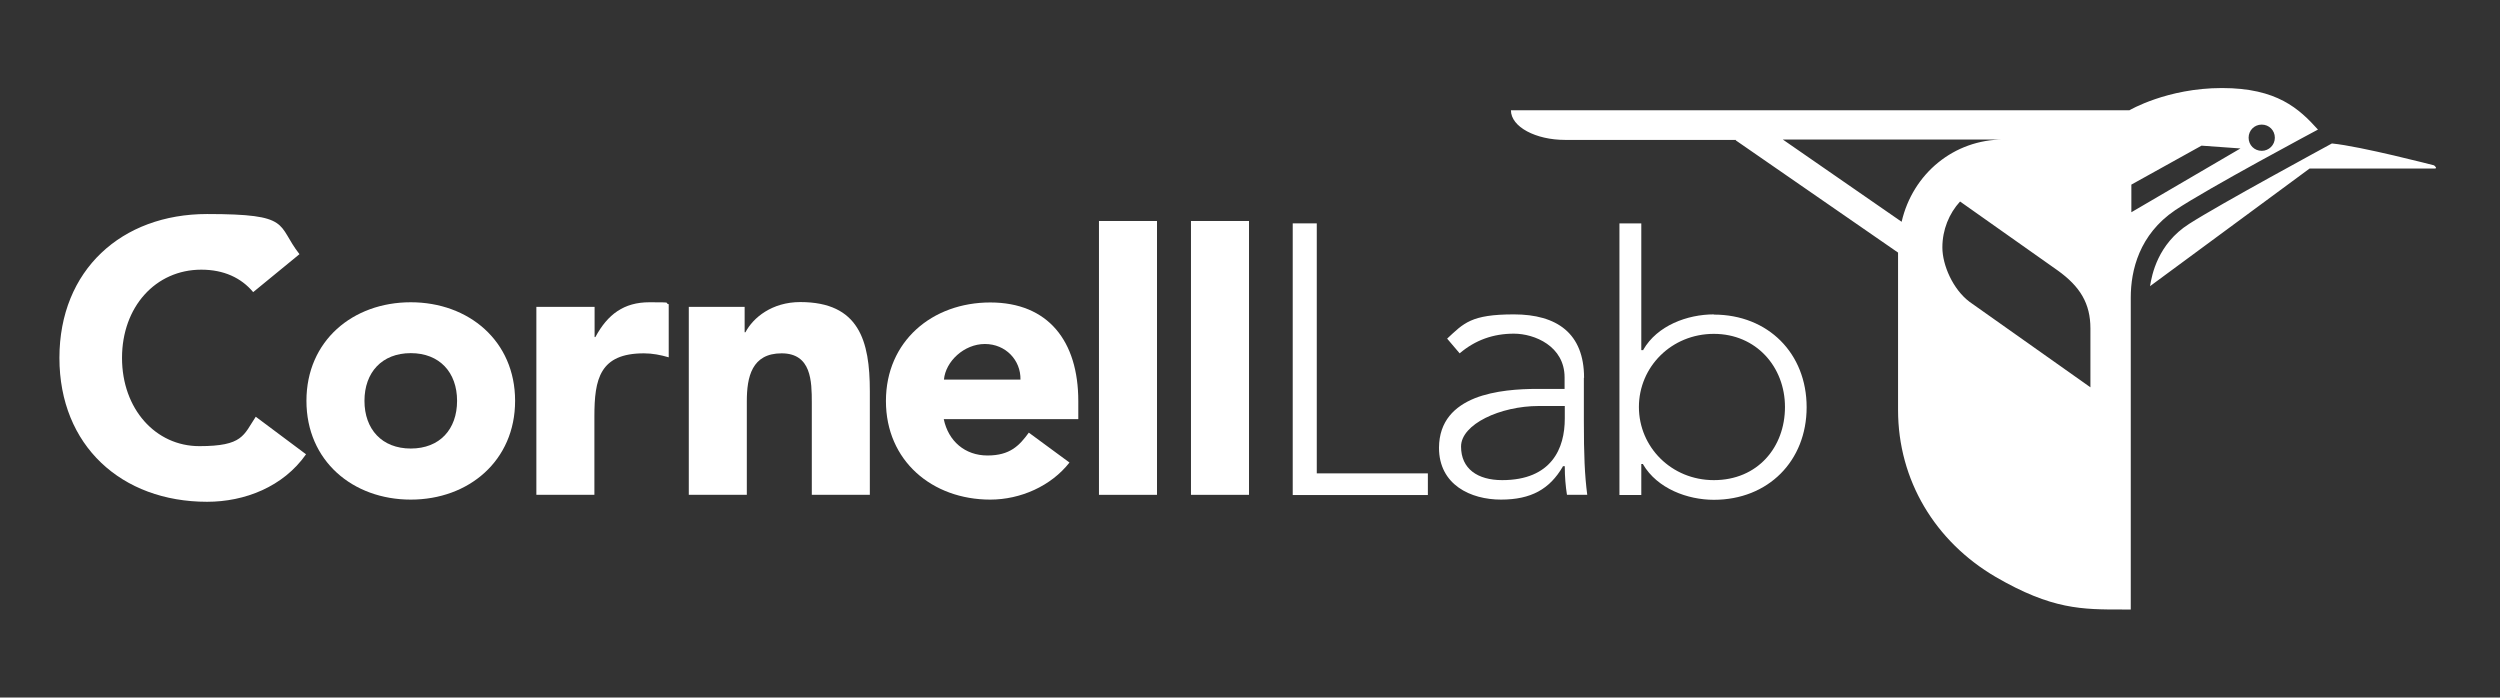 <?xml version="1.0" encoding="UTF-8"?>
<svg id="Layer_1" data-name="Layer 1" xmlns="http://www.w3.org/2000/svg" version="1.1" viewBox="0 0 1258 351">
  <rect x="0" y="0" width="1258" height="351" fill="#333333" stroke="none"/>
  <defs>
    <style>
      .cls-1 {
        fill: #fff;
        stroke-width: 0px;
      }
    </style>
  </defs>
  <g>
    <path class="cls-1" d="M127.4,147c-6-7.2-14.8-11.3-26.1-11.3-23,0-39.9,18.7-39.9,44.4s16.9,44.4,38.9,44.4,22.2-5.5,28.4-14.8l25.3,18.9c-11.5,16.4-30.9,23.9-49.8,23.9-43,0-74.3-28.2-74.3-72.4s31.3-72.4,74.3-72.4,34.8,5.3,46.5,20.2l-23.3,19.1h0Z"/>
    <path class="cls-1" d="M206.7,225.7c14.6,0,23.3-9.7,23.3-24s-8.8-24-23.3-24-23.3,9.7-23.3,24,8.8,24,23.3,24ZM206.7,152.1c29.2,0,52.5,19.5,52.5,49.6s-23.3,49.7-52.5,49.7-52.5-19.5-52.5-49.7,23.3-49.6,52.5-49.6Z"/>
    <path class="cls-1" d="M270,154.4h29.2v15.2h.4c6.2-11.5,14.4-17.5,27.2-17.5s7,.2,9.7,1v26.7c-4.1-1.2-8.2-2-12.5-2-22.2,0-24.9,12.9-24.9,31.7v39.5h-29.2v-94.6h0Z"/>
    <path class="cls-1" d="M346.7,154.4h28v12.8h.4c3.9-7.4,13.4-15.2,27.6-15.2,29.6,0,35,19.5,35,44.8v52.2h-29.2v-46.3c0-10.9-.2-24.9-15.2-24.9s-17.5,11.9-17.5,24.1v47.1h-29.2v-94.6Z"/>
    <path class="cls-1" d="M513.5,191c.2-9.7-7.4-17.9-17.9-17.9s-19.8,8.8-20.6,17.9h38.5ZM538.2,232.7c-9.3,11.9-24.7,18.7-39.9,18.7-29.2,0-52.5-19.5-52.5-49.6s23.3-49.6,52.5-49.6,44.3,19.5,44.3,49.6v9.1h-67.7c2.3,11.1,10.7,18.3,22,18.3s16-4.9,20.8-11.5l20.4,15h0Z"/>
    <polygon class="cls-1" points="553 180 553 111.2 582.2 111.2 582.2 249 553 249 553 180"/>
    <polygon class="cls-1" points="599.3 180 599.3 111.2 628.5 111.2 628.5 249 599.3 249 599.3 180"/>
  </g>
  <path class="cls-1" d="M662.6,180.6v-68.2h-12.1v136.7h68v-10.9h-55.9v-57.6Z"/>
  <path class="cls-1" d="M797.1,190.1c0-22.4-13.7-31.9-35.3-31.9s-25.2,4.4-33.6,12.2l6.3,7.4c7.9-6.7,16.9-9.9,27.3-9.9s25.5,6.3,25.5,22v5.8h-13.9c-8.8,0-21.2.7-31.3,4.7-10.1,4.1-17.9,11.4-18,24.9,0,18.7,16,26.1,31.2,26.1s24.5-5.3,31.1-16.6v-.2h1v.3c0,4.9.4,9.8,1.1,14.1h10.2c-1.3-10.1-1.7-20-1.7-37.1v-21.8h.1ZM787.4,210.6c0,7.5-1.6,15.2-6.4,21.1-4.8,5.9-12.7,9.9-25.1,9.9s-20.7-5.7-20.7-16.9,19.7-20.4,39.1-20.4h13.1v6.3h0Z"/>
  <path class="cls-1" d="M862.4,158.2c-13.3,0-28.5,5.6-35.5,17.8v.2h-1v-63.8h-11v136.7h11v-15.6h.9v.2c7.2,12.2,22.4,17.8,35.6,17.8,27.3,0,46.7-19.5,46.7-46.6s-19.4-46.6-46.7-46.6h0ZM862.4,241.6c-21.3,0-37.7-16.6-37.7-36.8s16.4-36.8,37.7-36.8,35.8,16.6,35.8,36.8-13.7,36.8-35.8,36.8Z"/>
  <path class="cls-1" d="M1138.1,75.9c3.6,0,6.6-2.9,6.6-6.6s-2.9-6.6-6.6-6.6-6.6,2.9-6.6,6.6,2.9,6.6,6.6,6.6M1173.5,72.2c14.4,1.4,51.3,11,51.3,11,0,0,2,1.6.4,1.6h-63l-80.3,59.2c.9-5.6,3.8-21.2,19.6-31.3,15.4-9.9,69.4-39.1,71.9-40.5h0ZM1051.9,194.9v-29.6c0-12.5-5.1-21.1-16.6-29.3l-49-34.6c-5.5,6-8.9,14.2-8.9,23.1s5.3,21.1,13.7,27.4l60.8,43h0ZM1107.8,73.3l-35.3,19.6v13.9l54.9-32.1-19.5-1.4h0ZM897.1,70.2l59.8,41.4c5.6-24.3,26.4-41.4,51.2-41.4h-111ZM1166.4,65.2s-55.5,29.6-71.9,40.6c-18,12.2-22.3,30.2-22.3,43.9v157h-4.4c-20,0-35.2.1-63.6-16.4-30.4-17.8-49.1-48.6-49.1-84v-79.2l-81.7-56.5.2-.2h-86.1c-14.6,0-27.2-6.5-27.2-14.9h311.2s18.9-11.2,46.6-11.2,38.8,10.4,48.3,20.9"/>
</svg>